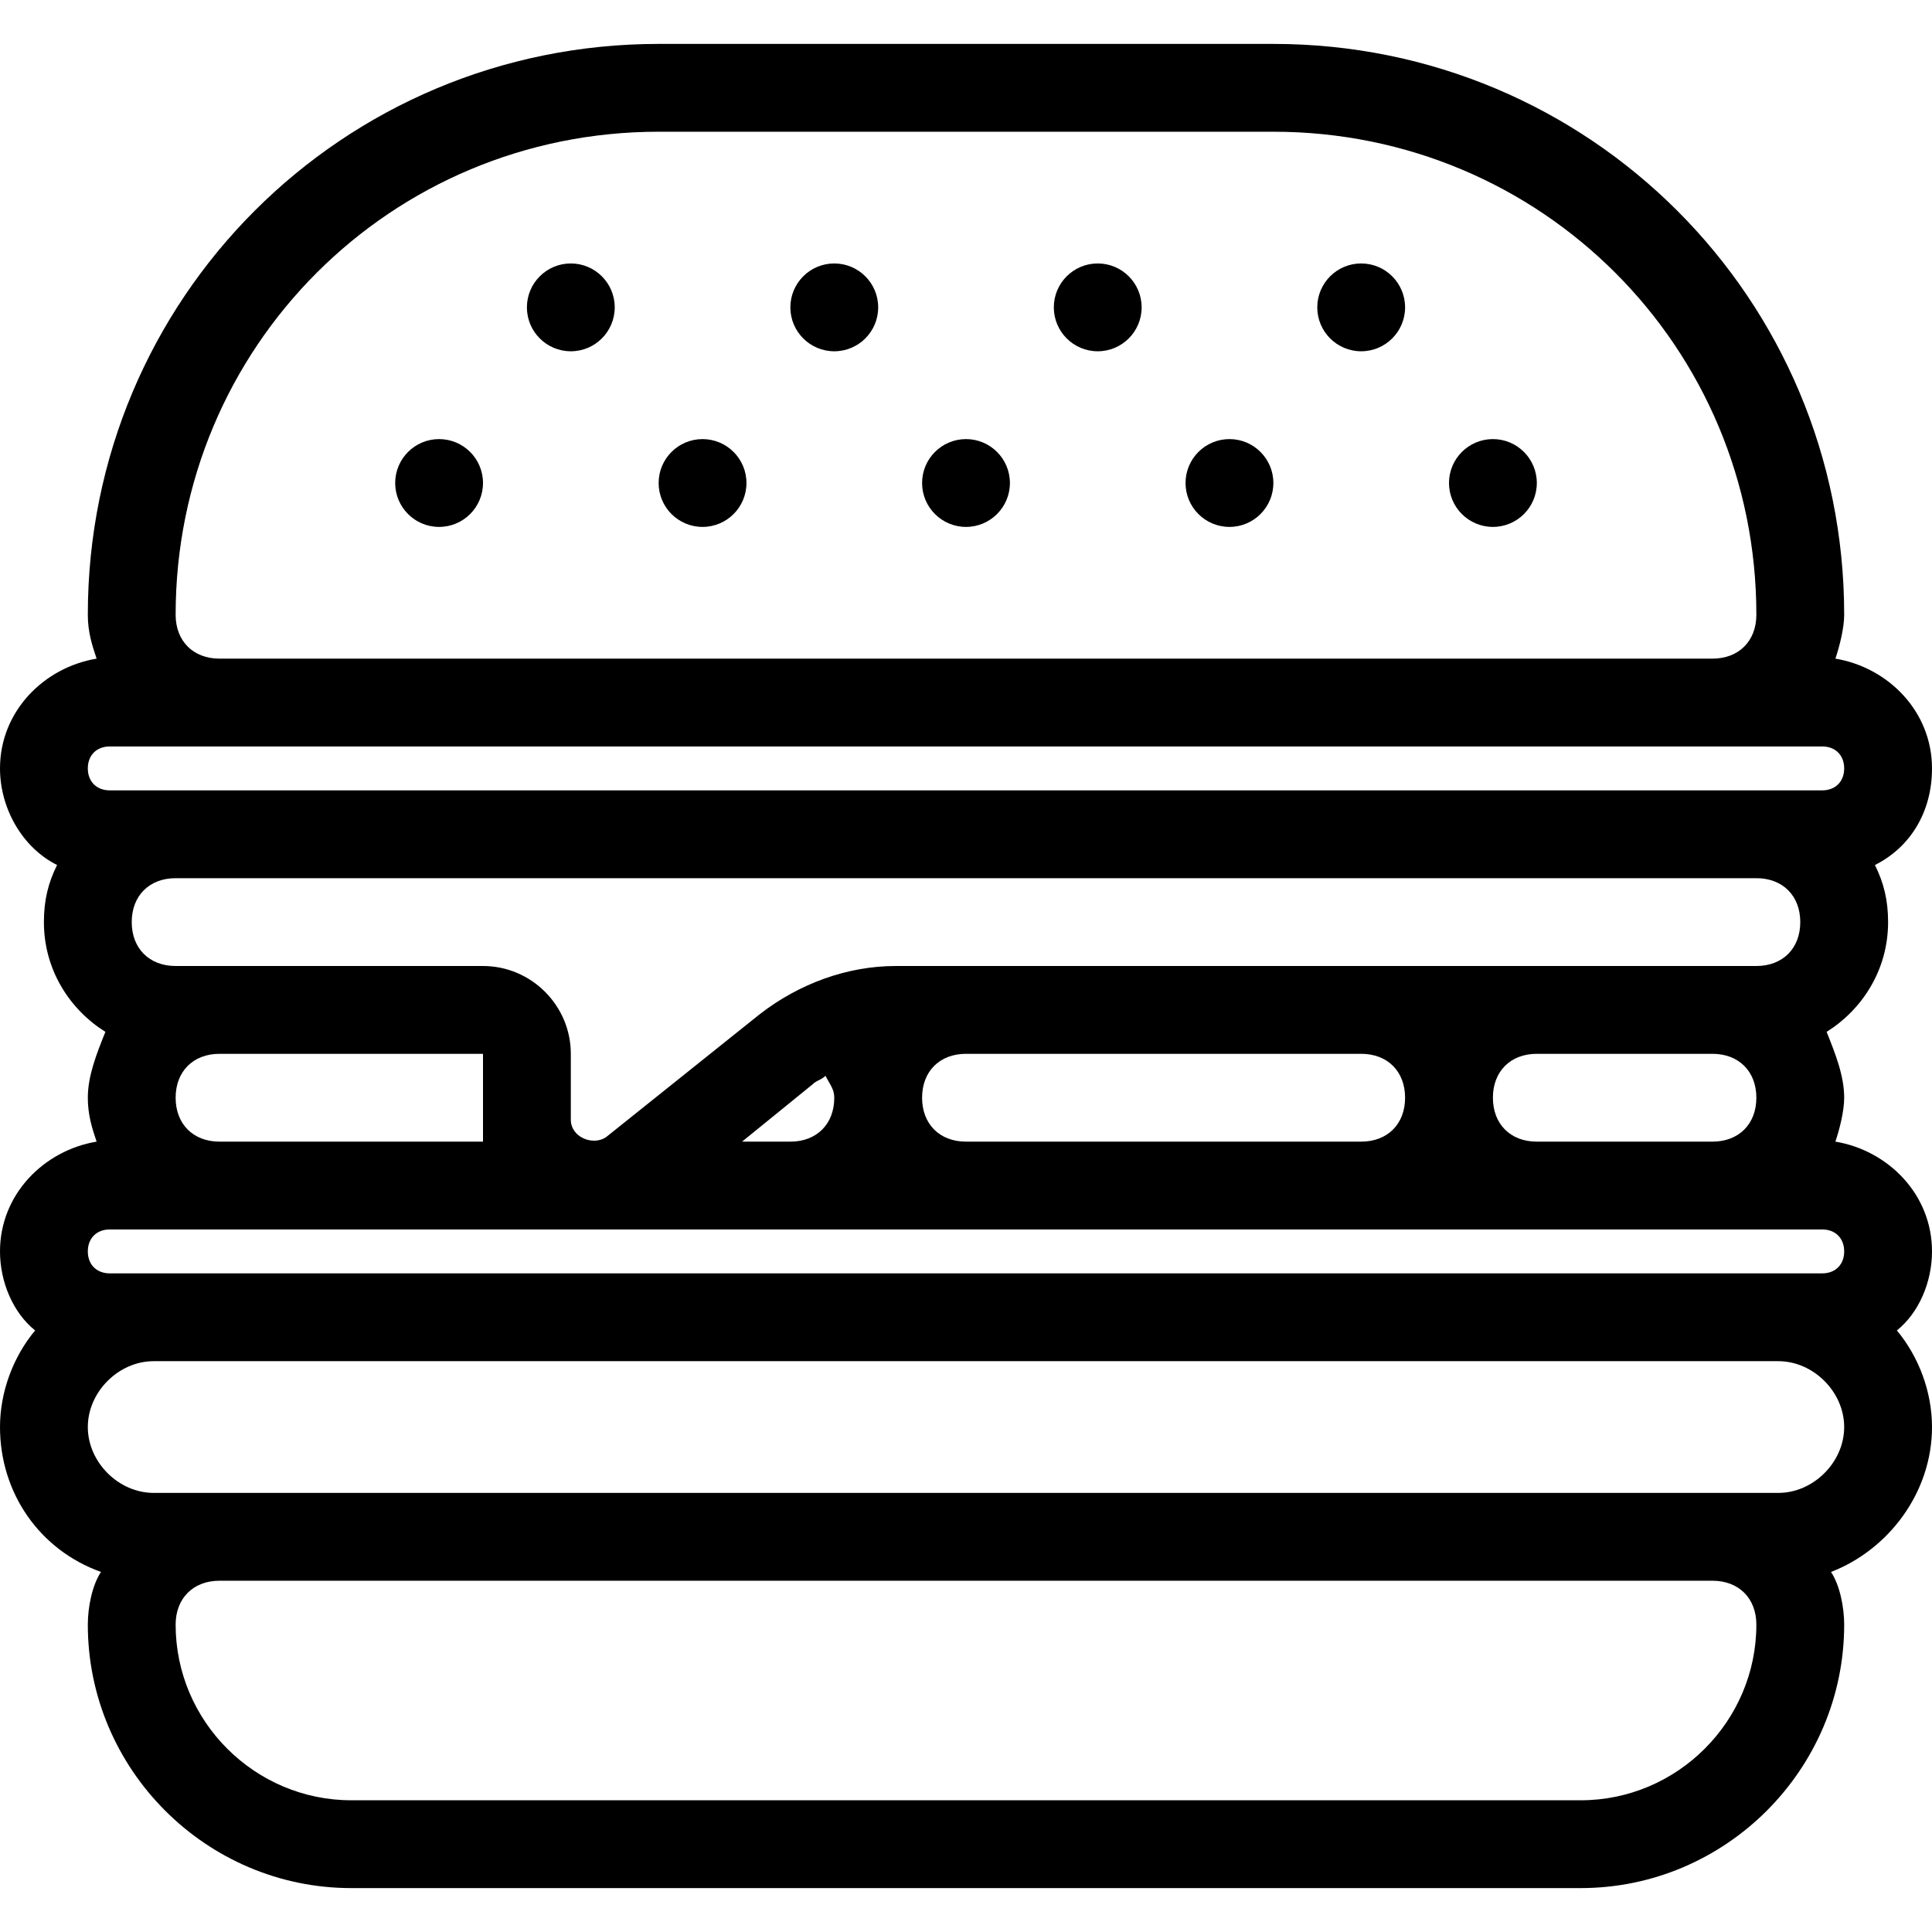 <svg xmlns="http://www.w3.org/2000/svg" enable-background="new 0 0 44 44" viewBox="0 0 44 44"><path d="M44,28.5c0-1.3-1-2.3-2.2-2.5c0.1-0.3,0.2-0.7,0.2-1c0-0.5-0.2-1-0.4-1.5C42.4,23,43,22.1,43,21c0-0.5-0.1-0.9-0.3-1.3
			c0.8-0.4,1.3-1.2,1.3-2.2c0-1.3-1-2.3-2.2-2.5c0.1-0.3,0.2-0.7,0.2-1c0-7.2-5.8-13-13-13H15C7.8,1,2,6.8,2,14c0,0.4,0.1,0.7,0.2,1
			C1,15.2,0,16.2,0,17.5c0,0.9,0.5,1.8,1.3,2.2C1.1,20.1,1,20.5,1,21c0,1.1,0.6,2,1.4,2.5C2.2,24,2,24.5,2,25c0,0.4,0.1,0.7,0.2,1
			C1,26.2,0,27.2,0,28.5c0,0.7,0.3,1.4,0.8,1.8C0.3,30.9,0,31.7,0,32.5c0,1.5,0.9,2.8,2.3,3.3C2.1,36.1,2,36.6,2,37c0,3.3,2.7,6,6,6
			h28c3.3,0,6-2.7,6-6c0-0.4-0.1-0.9-0.3-1.2c1.3-0.5,2.3-1.8,2.3-3.3c0-0.8-0.3-1.6-0.8-2.2C43.7,29.9,44,29.2,44,28.5z M4,25
			c0-0.6,0.4-1,1-1h6v1.5c0,0.2,0,0.3,0,0.5H5C4.4,26,4,25.6,4,25z M4,22c-0.6,0-1-0.4-1-1s0.4-1,1-1h36c0.6,0,1,0.4,1,1s-0.4,1-1,1
			h-1h-4h-4h-9h-1.6c-1.1,0-2.2,0.4-3.1,1.1l-3.5,2.8c-0.3,0.2-0.8,0-0.8-0.4V24c0-1.1-0.9-2-2-2H5H4z M18.5,24.7
			c0.1-0.1,0.2-0.1,0.3-0.2c0.1,0.2,0.2,0.3,0.2,0.5c0,0.6-0.4,1-1,1h-1.1L18.5,24.7z M21,25c0-0.6,0.4-1,1-1h9c0.6,0,1,0.4,1,1
			s-0.4,1-1,1h-9C21.4,26,21,25.6,21,25z M34,25c0-0.6,0.4-1,1-1h4c0.6,0,1,0.4,1,1s-0.4,1-1,1h-4C34.4,26,34,25.6,34,25z M15,3h14
			c6.1,0,11,4.9,11,11c0,0.6-0.4,1-1,1H5c-0.6,0-1-0.4-1-1C4,7.9,8.9,3,15,3z M2.5,17H5h34h2.5c0.3,0,0.5,0.2,0.5,0.5
			S41.8,18,41.5,18H40H4H2.5C2.2,18,2,17.8,2,17.5S2.2,17,2.5,17z M2.5,28H5h8.5H18h4h9h4h4h2.5c0.3,0,0.5,0.2,0.5,0.5
			S41.8,29,41.5,29h-1h-37h-1C2.2,29,2,28.8,2,28.5S2.2,28,2.5,28z M36,41H8c-2.2,0-4-1.8-4-4c0-0.6,0.4-1,1-1h34c0.6,0,1,0.4,1,1
			C40,39.2,38.2,41,36,41z M40.5,34H39H5H3.5C2.7,34,2,33.3,2,32.5S2.7,31,3.5,31h37c0.8,0,1.5,0.7,1.5,1.5S41.3,34,40.5,34z"/><circle cx="19" cy="7" r="1"/><circle cx="13" cy="7" r="1"/><circle cx="10" cy="11" r="1"/><circle cx="16" cy="11" r="1"/><circle cx="31" cy="7" r="1"/><circle cx="25" cy="7" r="1"/><circle cx="22" cy="11" r="1"/><circle cx="28" cy="11" r="1"/><circle cx="34" cy="11" r="1"/></svg>